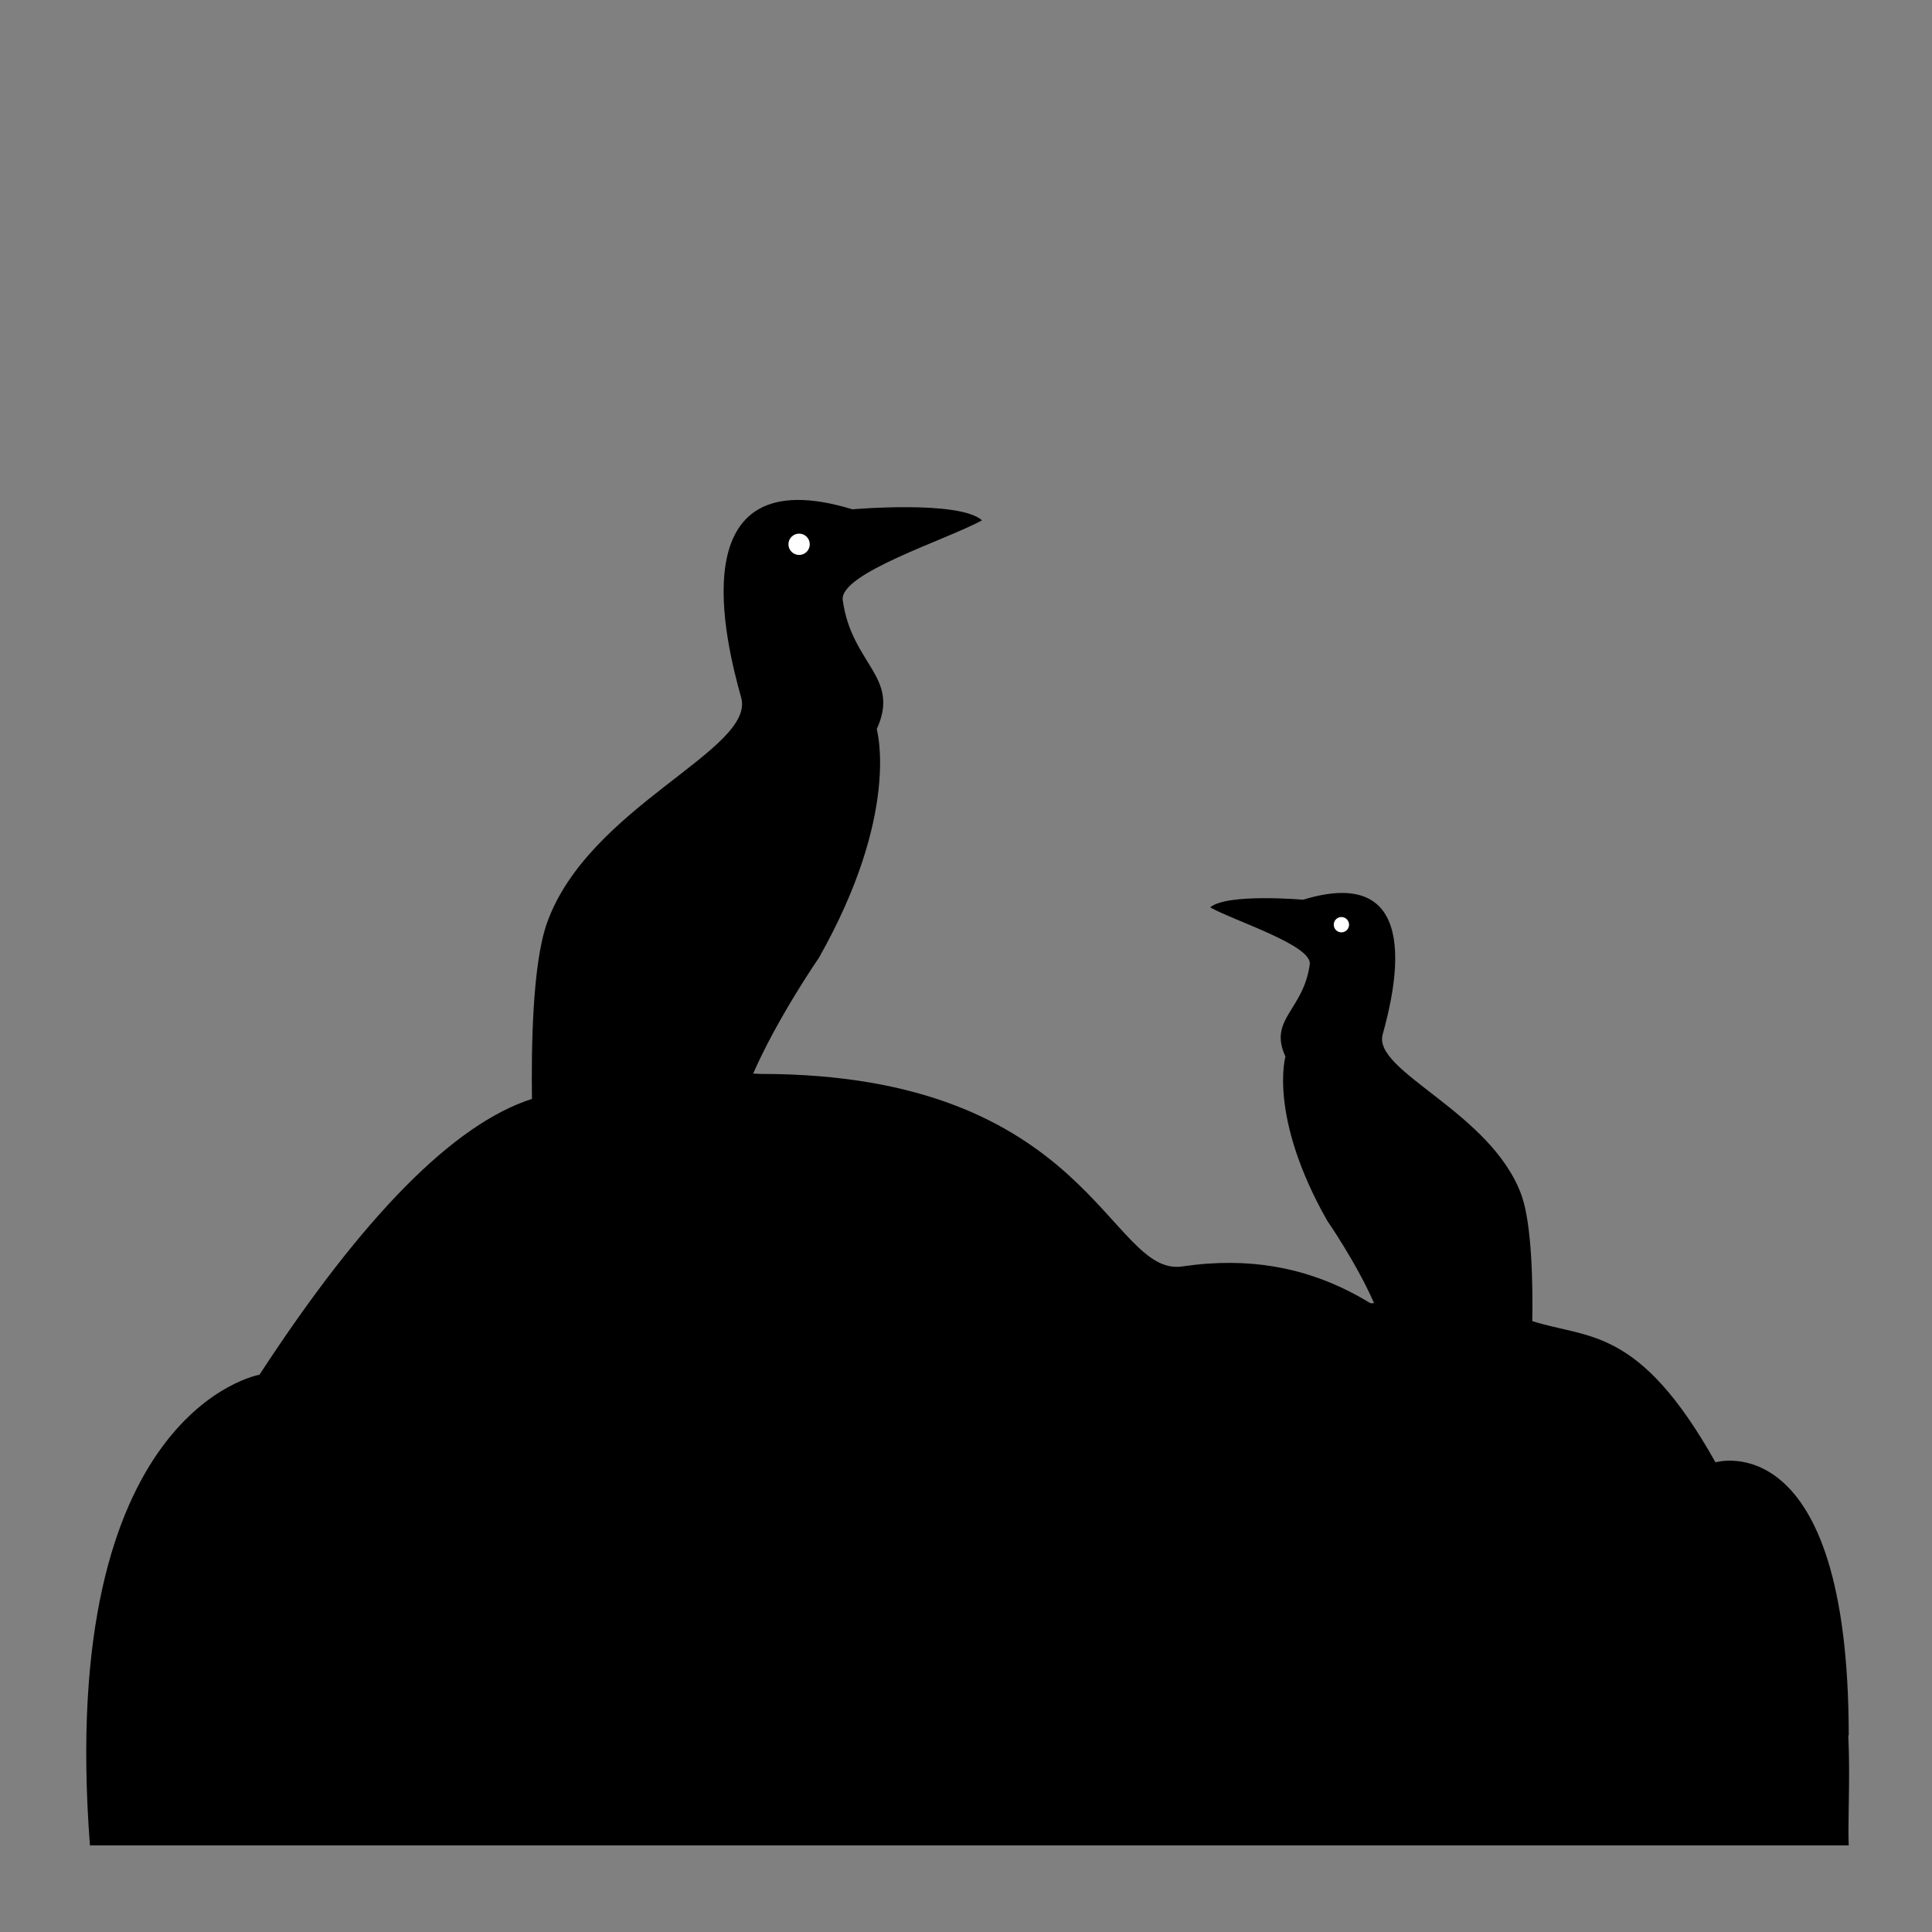 <svg id="guano_x5F_isla" xmlns="http://www.w3.org/2000/svg" viewBox="0 0 580 580"><rect x="0" y="0" width="580" height="580" fill="#808080" stroke="none"/><style>.st0{fill:#fff}</style><g id="ave_x5F_02"><path id="cuerpo_x5F_02" d="M268.4 521H555c0-94-40-82-40-82-23-41-38.2-37-55-42.4.2-10.8-.1-28.9-3.2-37.7-9-25.1-44.9-37.2-41.7-48.4 3.1-11.3 13.7-51.9-23.9-40.4 0 0-22.9-2-27.9 2.3 7.3 4.1 30.7 11.4 29.9 17.1-1.9 13.9-12.5 16.4-7.3 27.7 0 0-5.2 17.9 12.5 49.2 0 0 8.8 12.7 14.1 24.8-.6 0-1.1.1-1.7.1C184 369 268.4 517.6 268.4 521z"/><circle class="st0" cx="402.7" cy="277.6" r="2.3" id="ojo_x5F_02"/></g><g id="ave_x5F_01"><path id="cuerpo_x5F_01" d="M555 554H27C17 423.3 77.9 412.7 77.9 412.7c31.1-47.7 58.4-75.3 81.8-82.8-.2-15.1.1-40.3 4.5-52.8 12.5-35.1 62.7-52 58.3-67.7-4.4-15.7-19.1-72.5 33.4-56.5 0 0 32.1-2.8 38.9 3.3-10.2 5.7-43 15.9-41.8 24 2.7 19.4 17.4 22.9 10.2 38.7 0 0 7.3 25.1-17.4 68.7 0 0-12.3 17.8-19.7 34.7.8 0 1.5.1 2.3.1 98.9 0 104.5 61 126.5 57.8 81-12 97.5 80.7 152.4 80.4C564 460 554 531 555 554z"/><circle class="st0" cx="239.9" cy="163.4" r="3.2" id="ojo_x5F_01"/></g></svg>